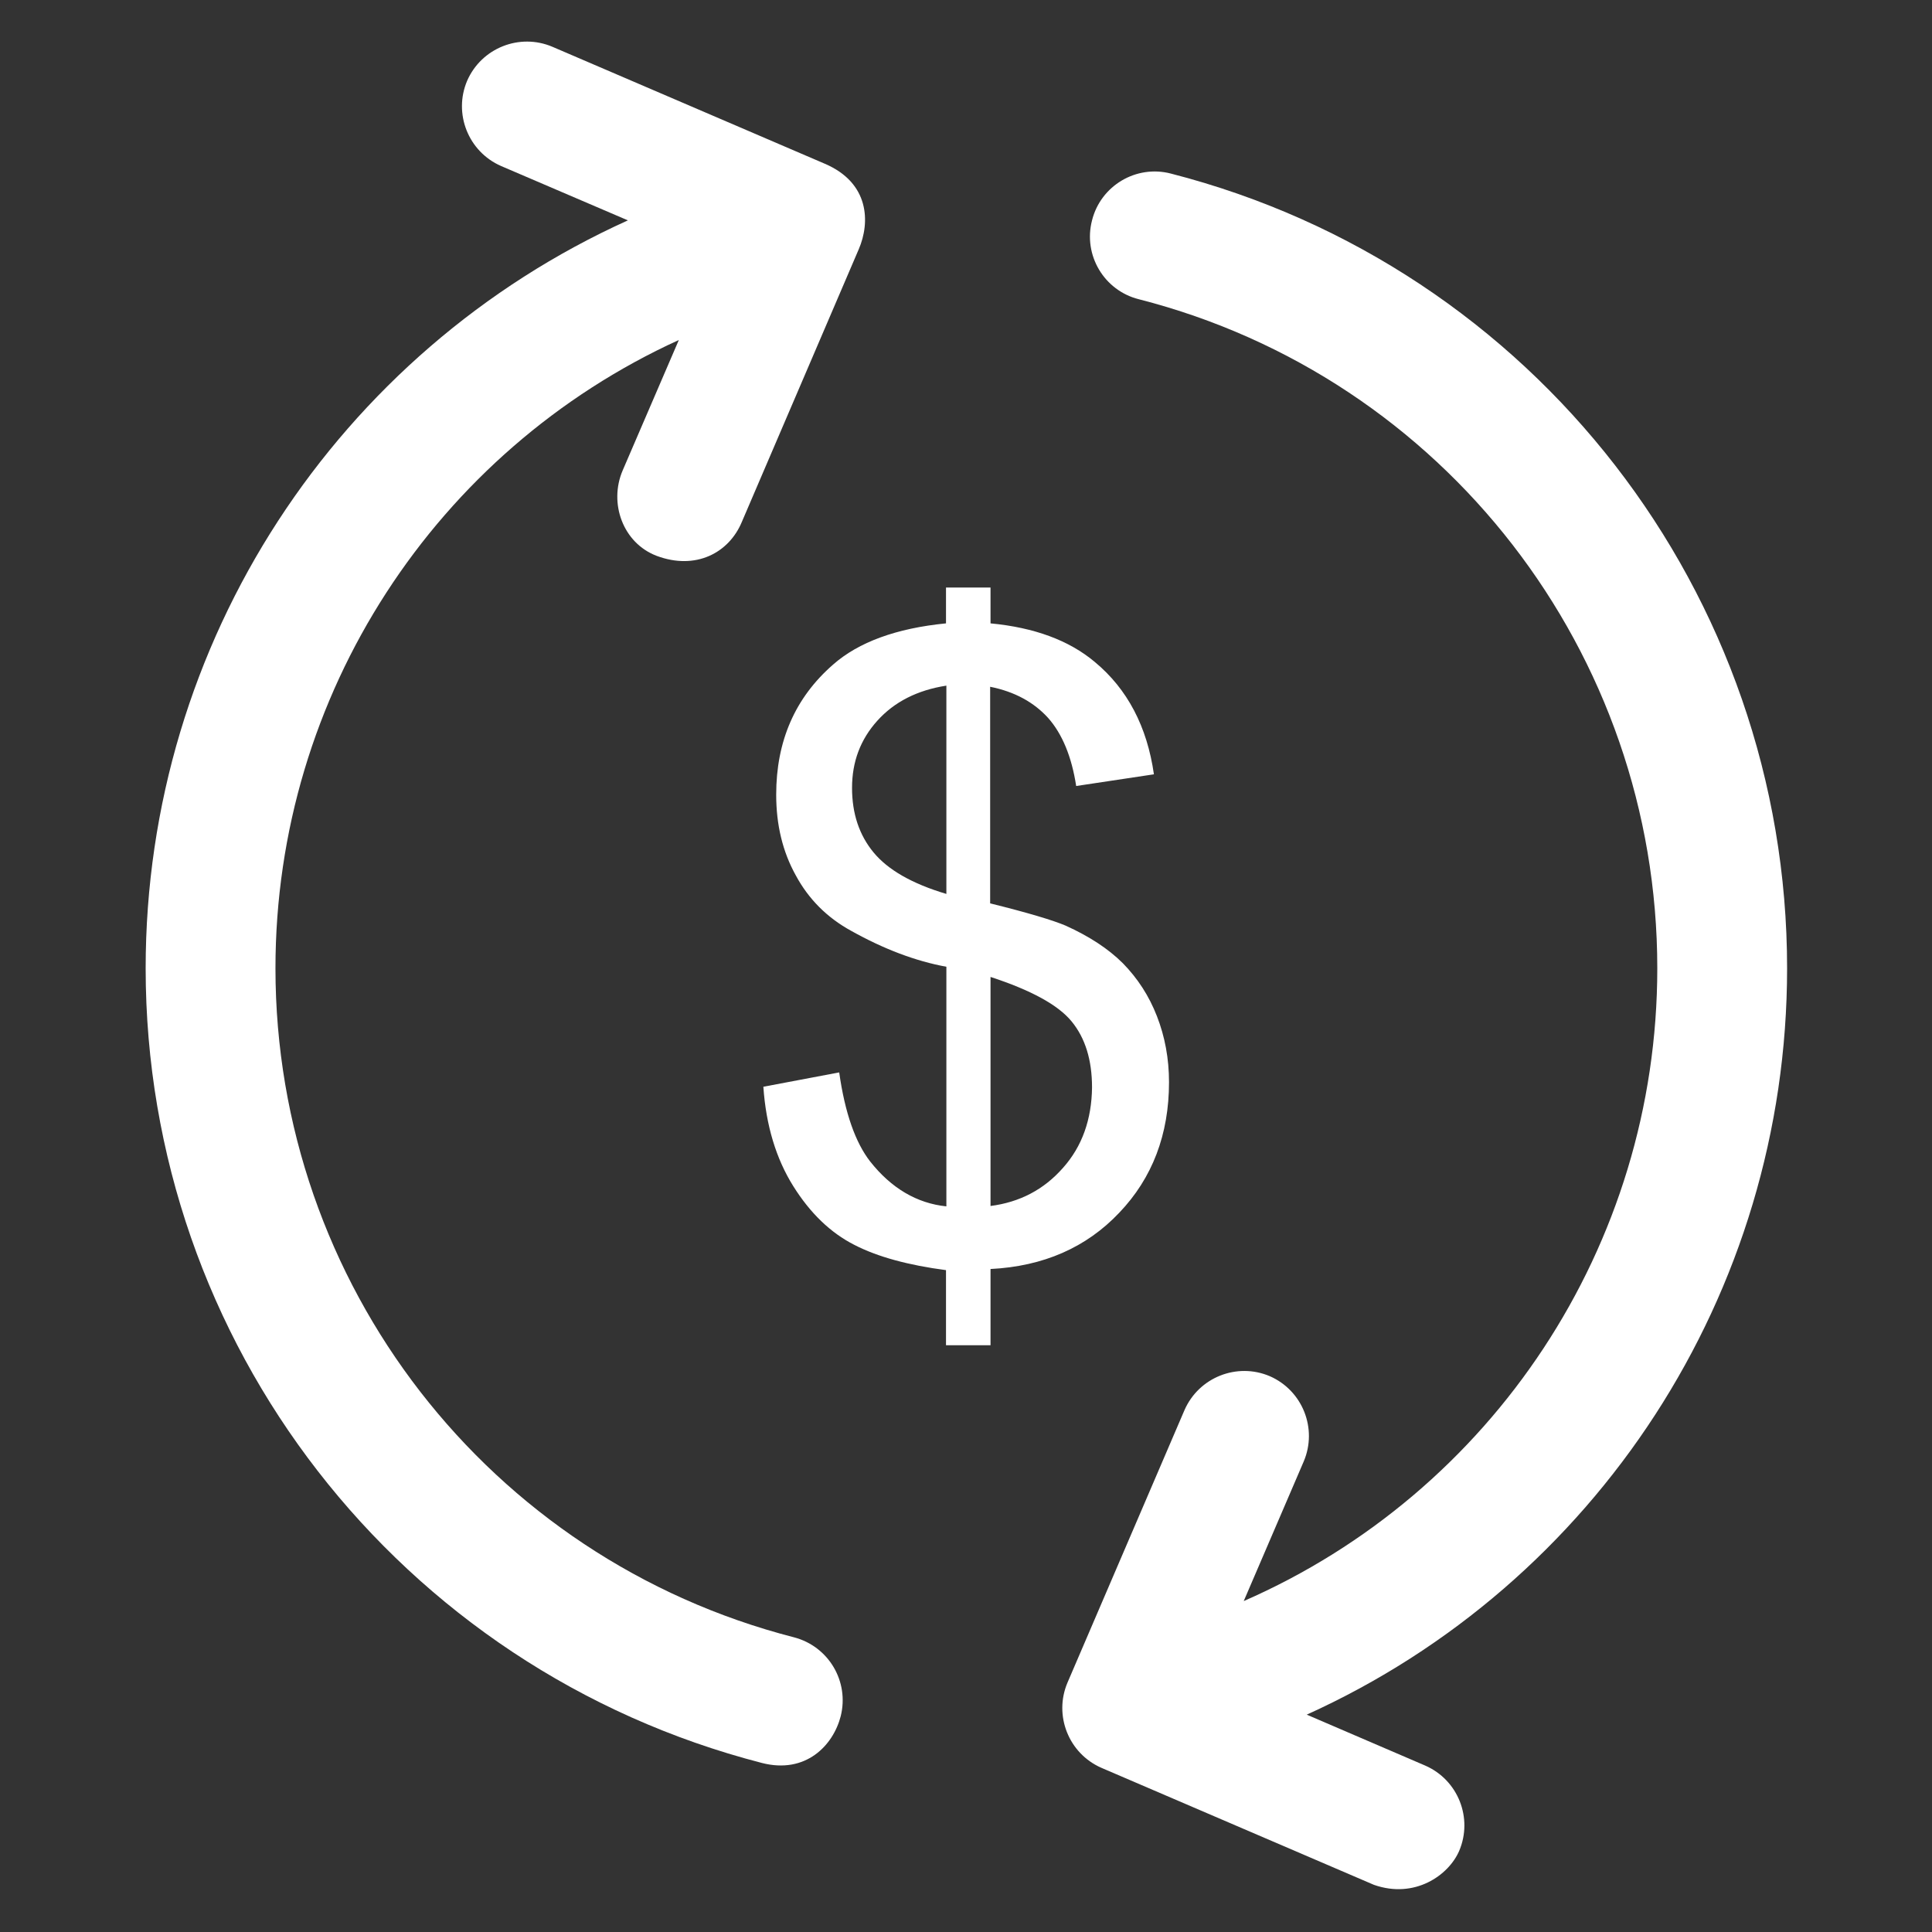 <?xml version='1.0' encoding='utf-8'?>
<!DOCTYPE svg PUBLIC '-//W3C//DTD SVG 1.1//EN' 'http://www.w3.org/Graphics/SVG/1.1/DTD/svg11.dtd'>
<svg version="1.1" fill="#ffffff" xmlns="http://www.w3.org/2000/svg" viewBox="0 0 512 512" xmlns:xlink="http://www.w3.org/1999/xlink" enable-background="new 0 0 512 512">
  <rect x="0" y="0" width="512" height="512" fill="#333333" stroke="none"/>
  <g>
    <g>
      <g>
        <path d="m473.6,256.6c0-99.3-67.1-185.9-163.3-210.6-9.2-2.4-18.6,3.2-20.9,12.4-2.4,9.2 3.2,18.6 12.4,20.9 80.9,20.7 137.4,93.7 137.4,177.3 0,73.7-43.9,139-109.6,167.7l15.9-37c3.7-8.7-0.3-18.8-9-22.6-8.7-3.7-18.8,0.3-22.6,9l-31,72.2c-3.7,8.7 0.3,18.8 9,22.6l72.2,31c10.8,3.8 19.8-2.5 22.6-9 3.7-8.7-0.3-18.8-9-22.6l-31.4-13.5c76.5-34.6 127.3-111.4 127.3-197.8z"/>
        <path d="m210.4,433.9c-80.9-20.8-137.4-93.7-137.4-177.3 0-72.7 42.7-137.2 106.9-166.5l-14.9,34.6c-3.7,8.7 0.1,19.2 9,22.6 10.4,3.9 19.2-0.8 22.6-9l31-72.3c3-7 2.9-17.5-9-22.6l-72.2-31c-8.7-3.7-18.8,0.3-22.6,9-3.7,8.7 0.3,18.8 9,22.6l33.6,14.4c-76.8,34.7-127.8,111.6-127.8,198.2 7.10543e-15,99.3 67.2,185.8 163.3,210.6 11.6,3 18.9-4.6 20.9-12.4 2.3-9.2-3.2-18.5-12.4-20.9z"/>
        <path d="m296.6,321.4c8.8-9.2 13.2-20.8 13.2-34.6 0-6.3-1.1-12.1-3.2-17.5-2.1-5.4-5.1-10-9-14-3.9-3.9-9-7.2-15.2-10-3.3-1.4-9.9-3.4-20-5.9v-57.4c6.5,1.3 11.6,4.1 15.4,8.3 3.7,4.2 6.2,10.2 7.4,18l20.6-3.1c-1.8-12.6-7-22.6-15.7-29.8-6.8-5.7-16-9.1-27.6-10.2v-9.5h-11.8v9.5c-13.2,1.3-23.2,5-29.9,10.9-10.1,8.8-15.1,20.3-15.1,34.5 0,8 1.7,15.1 5.2,21.4 3.4,6.3 8.3,11.2 14.7,14.7 8.6,4.8 17,8 25.2,9.5v63.5c-7.8-0.8-14.6-4.8-20.2-11.9-3.9-5-6.7-12.9-8.2-23.6l-20.1,3.8c0.7,10.3 3.4,19.1 7.9,26.3 4.5,7.2 9.9,12.4 16.2,15.6 6.2,3.2 14.4,5.4 24.3,6.7v19.9h11.8v-20.2c14-0.7 25.4-5.7 34.1-14.9zm-45.8-84.5c-9.1-2.7-15.5-6.4-19.3-11-3.8-4.6-5.7-10.3-5.7-17.1 0-6.9 2.2-12.8 6.7-17.8 4.5-5 10.6-8.1 18.3-9.3v55.2zm30.9,72.6c-5.1,5.8-11.5,9.1-19.2,10.1v-60.7c10.7,3.5 17.9,7.4 21.5,11.8 3.6,4.4 5.4,10.2 5.4,17.5-0.1,8.4-2.6,15.6-7.7,21.3z"/>
      </g>
    </g>
  </g>
</svg>
